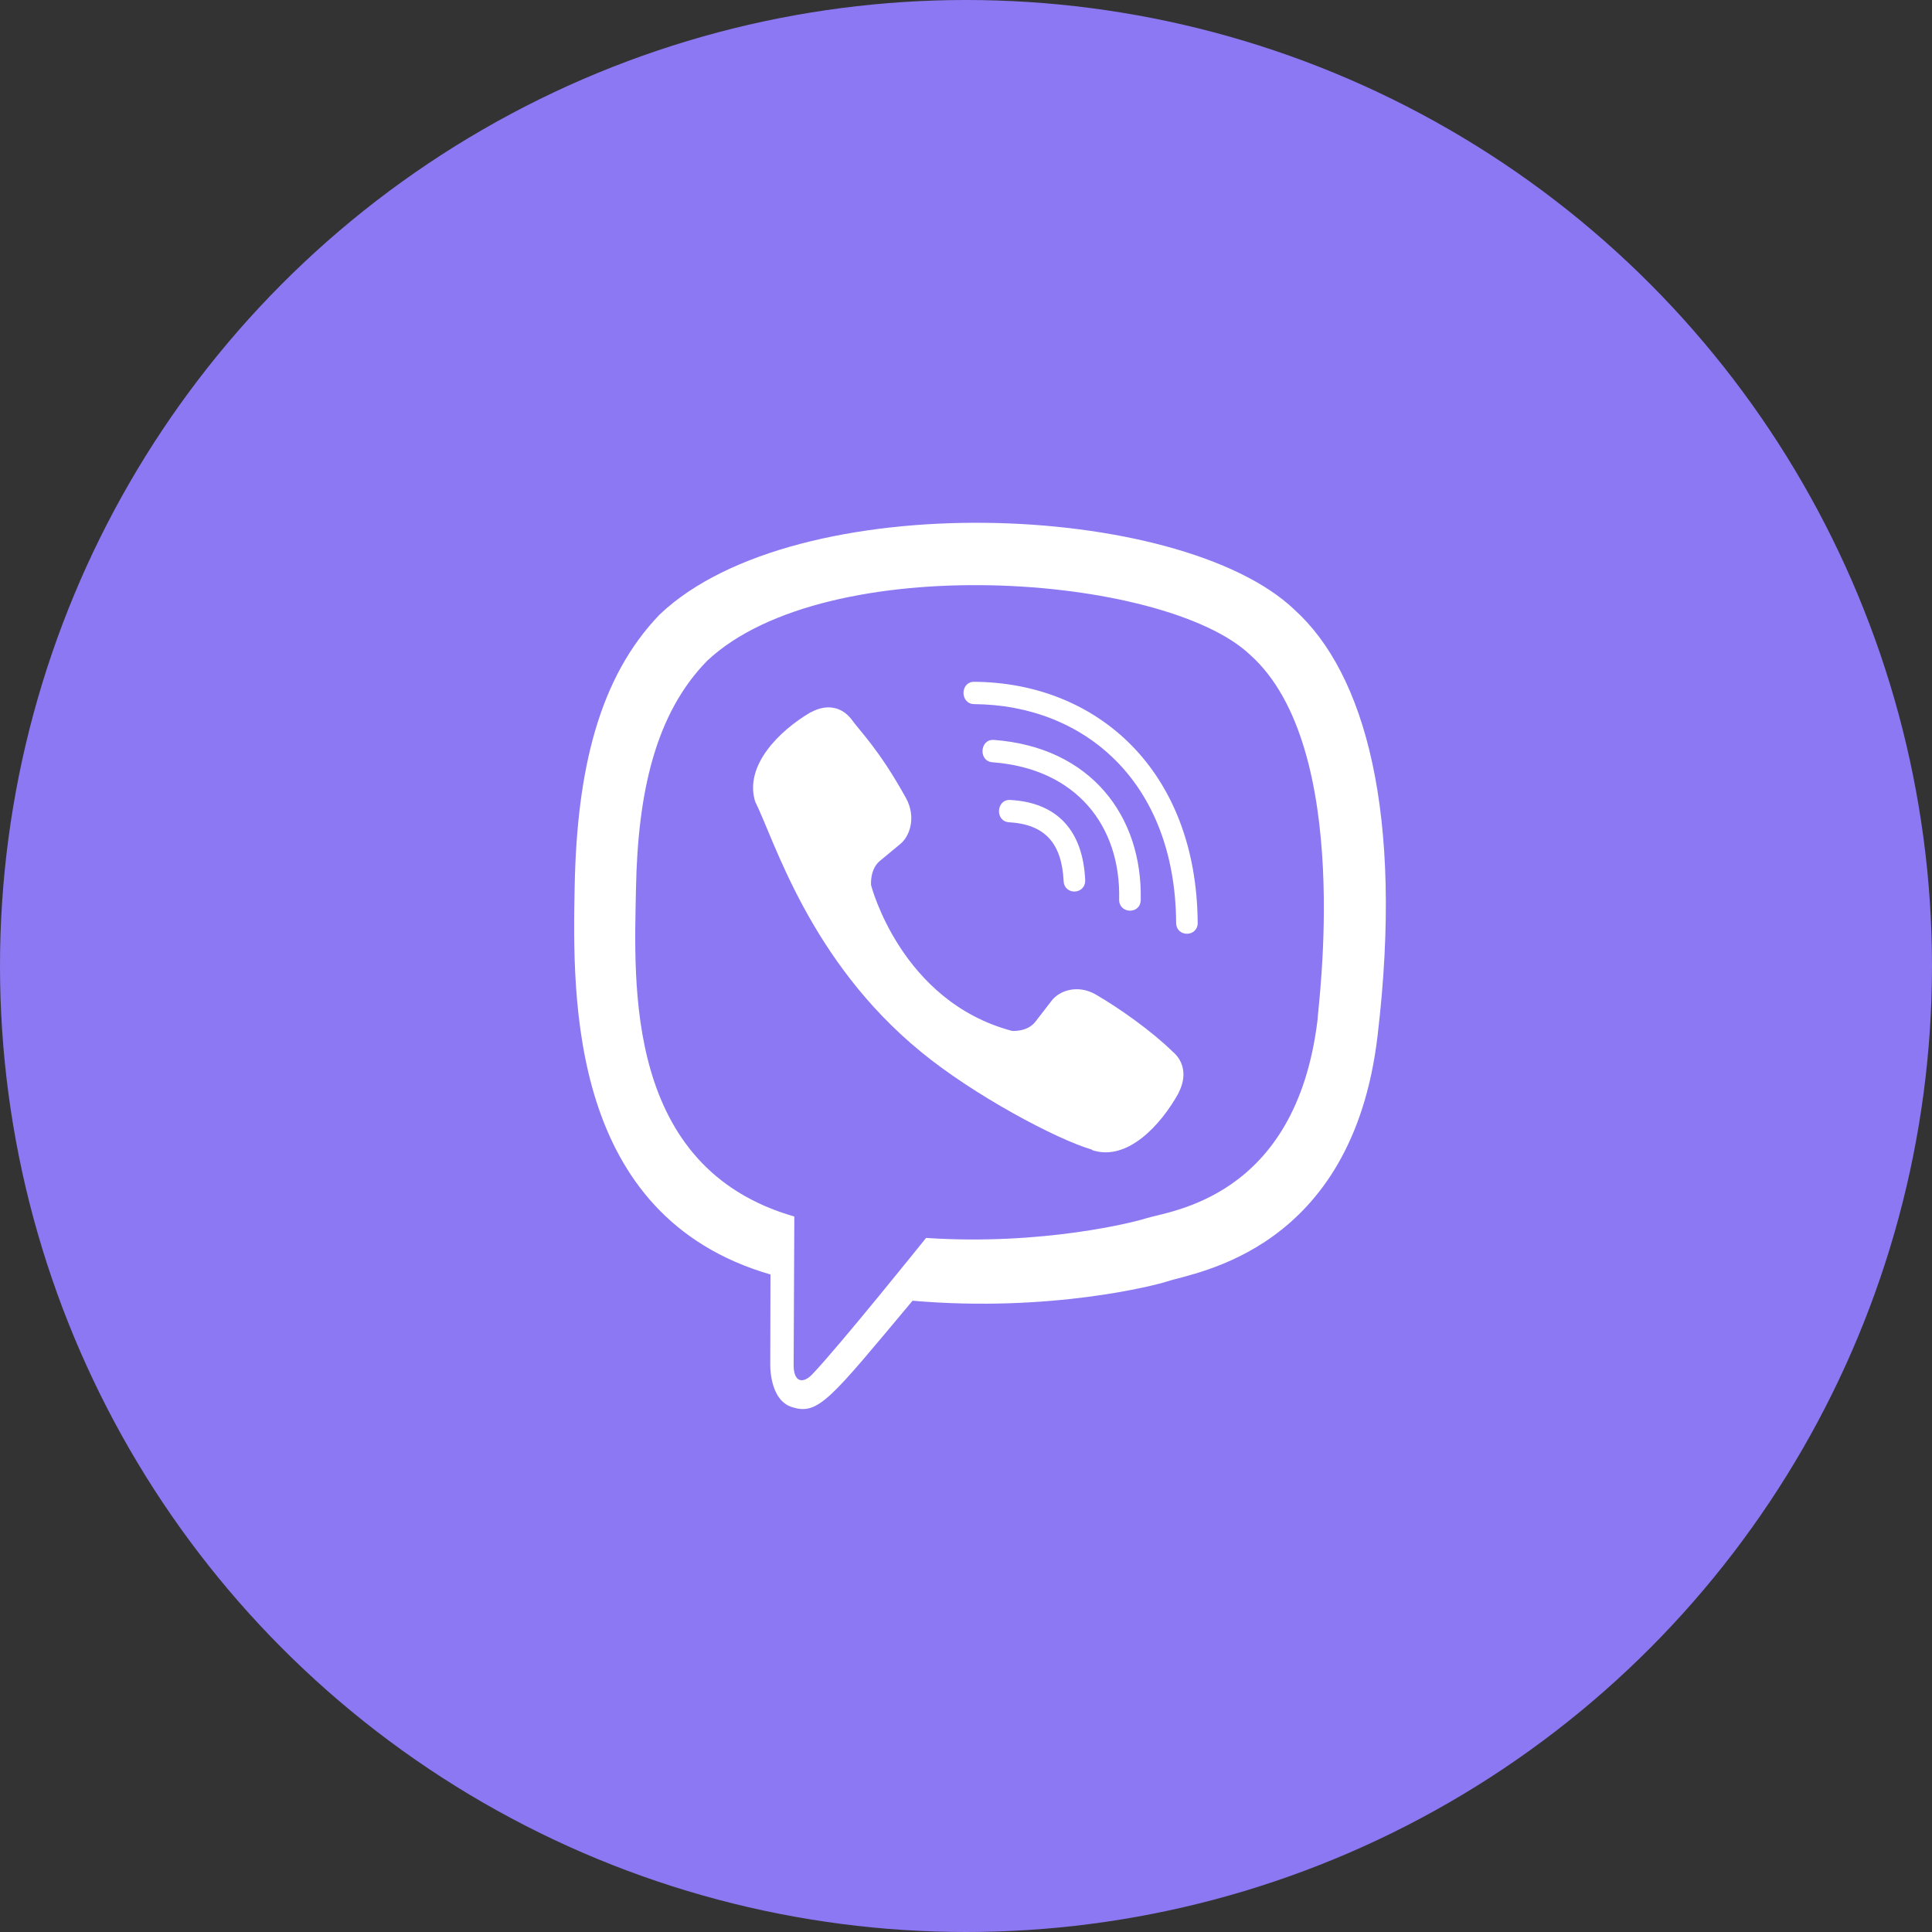 <svg width="48" height="48" viewBox="0 0 48 48" fill="none" xmlns="http://www.w3.org/2000/svg">
<rect x="0" y="0" width="48" height="48" fill="#333333" stroke="none"/>
<circle cx="24" cy="24" r="24" fill="#8C78F2"/>
<path d="M34.225 25.736C34.882 20.211 33.91 16.723 32.157 15.145L32.158 15.145C29.329 12.45 19.776 12.052 16.392 15.265C14.872 16.838 14.336 19.145 14.278 22.001C14.219 24.858 14.149 30.211 19.137 31.663H19.142L19.137 33.88C19.137 33.88 19.103 34.779 19.677 34.959C20.333 35.172 20.63 34.755 22.672 32.316C26.085 32.612 28.707 31.934 29.005 31.835C29.694 31.604 33.595 31.088 34.225 25.736ZM23.008 30.756C23.008 30.756 20.847 33.45 20.175 34.15C19.956 34.377 19.714 34.356 19.718 33.905C19.718 33.609 19.735 30.224 19.735 30.224C15.506 29.012 15.755 24.454 15.801 22.07C15.847 19.685 16.283 17.731 17.57 16.416C20.539 13.632 28.915 14.254 31.049 16.26C33.658 18.573 32.729 25.107 32.735 25.33C32.199 29.797 29.038 30.081 28.457 30.274C28.208 30.357 25.903 30.95 23.008 30.756Z" fill="white"/>
<path d="M24.203 16.939C23.85 16.939 23.85 17.489 24.203 17.494C26.941 17.515 29.196 19.423 29.221 22.924C29.221 23.294 29.762 23.289 29.757 22.92H29.756C29.727 19.148 27.265 16.96 24.203 16.939Z" fill="white"/>
<path d="M27.805 22.344C27.797 22.709 28.337 22.726 28.341 22.357C28.386 20.277 27.104 18.564 24.694 18.383C24.341 18.357 24.304 18.912 24.656 18.938C26.746 19.096 27.847 20.523 27.805 22.344Z" fill="white"/>
<path d="M27.227 24.71C26.774 24.448 26.314 24.611 26.123 24.868L25.724 25.384C25.521 25.647 25.143 25.612 25.143 25.612C22.38 24.881 21.641 21.99 21.641 21.99C21.641 21.99 21.607 21.599 21.86 21.389L22.359 20.976C22.608 20.778 22.766 20.302 22.512 19.833C21.834 18.608 21.378 18.185 21.146 17.86C20.902 17.555 20.536 17.486 20.154 17.693H20.146C19.353 18.157 18.485 19.025 18.763 19.918C19.237 20.861 20.108 23.865 22.883 26.134C24.188 27.208 26.252 28.308 27.128 28.562L27.137 28.575C28 28.862 28.84 27.96 29.288 27.144V27.137C29.487 26.742 29.421 26.368 29.13 26.123C28.615 25.621 27.838 25.066 27.227 24.71Z" fill="white"/>
<path d="M25.071 20.429C25.952 20.48 26.379 20.941 26.425 21.886C26.442 22.255 26.978 22.229 26.961 21.86C26.903 20.626 26.259 19.939 25.101 19.875C24.748 19.853 24.715 20.408 25.071 20.429Z" fill="white"/>
</svg>
